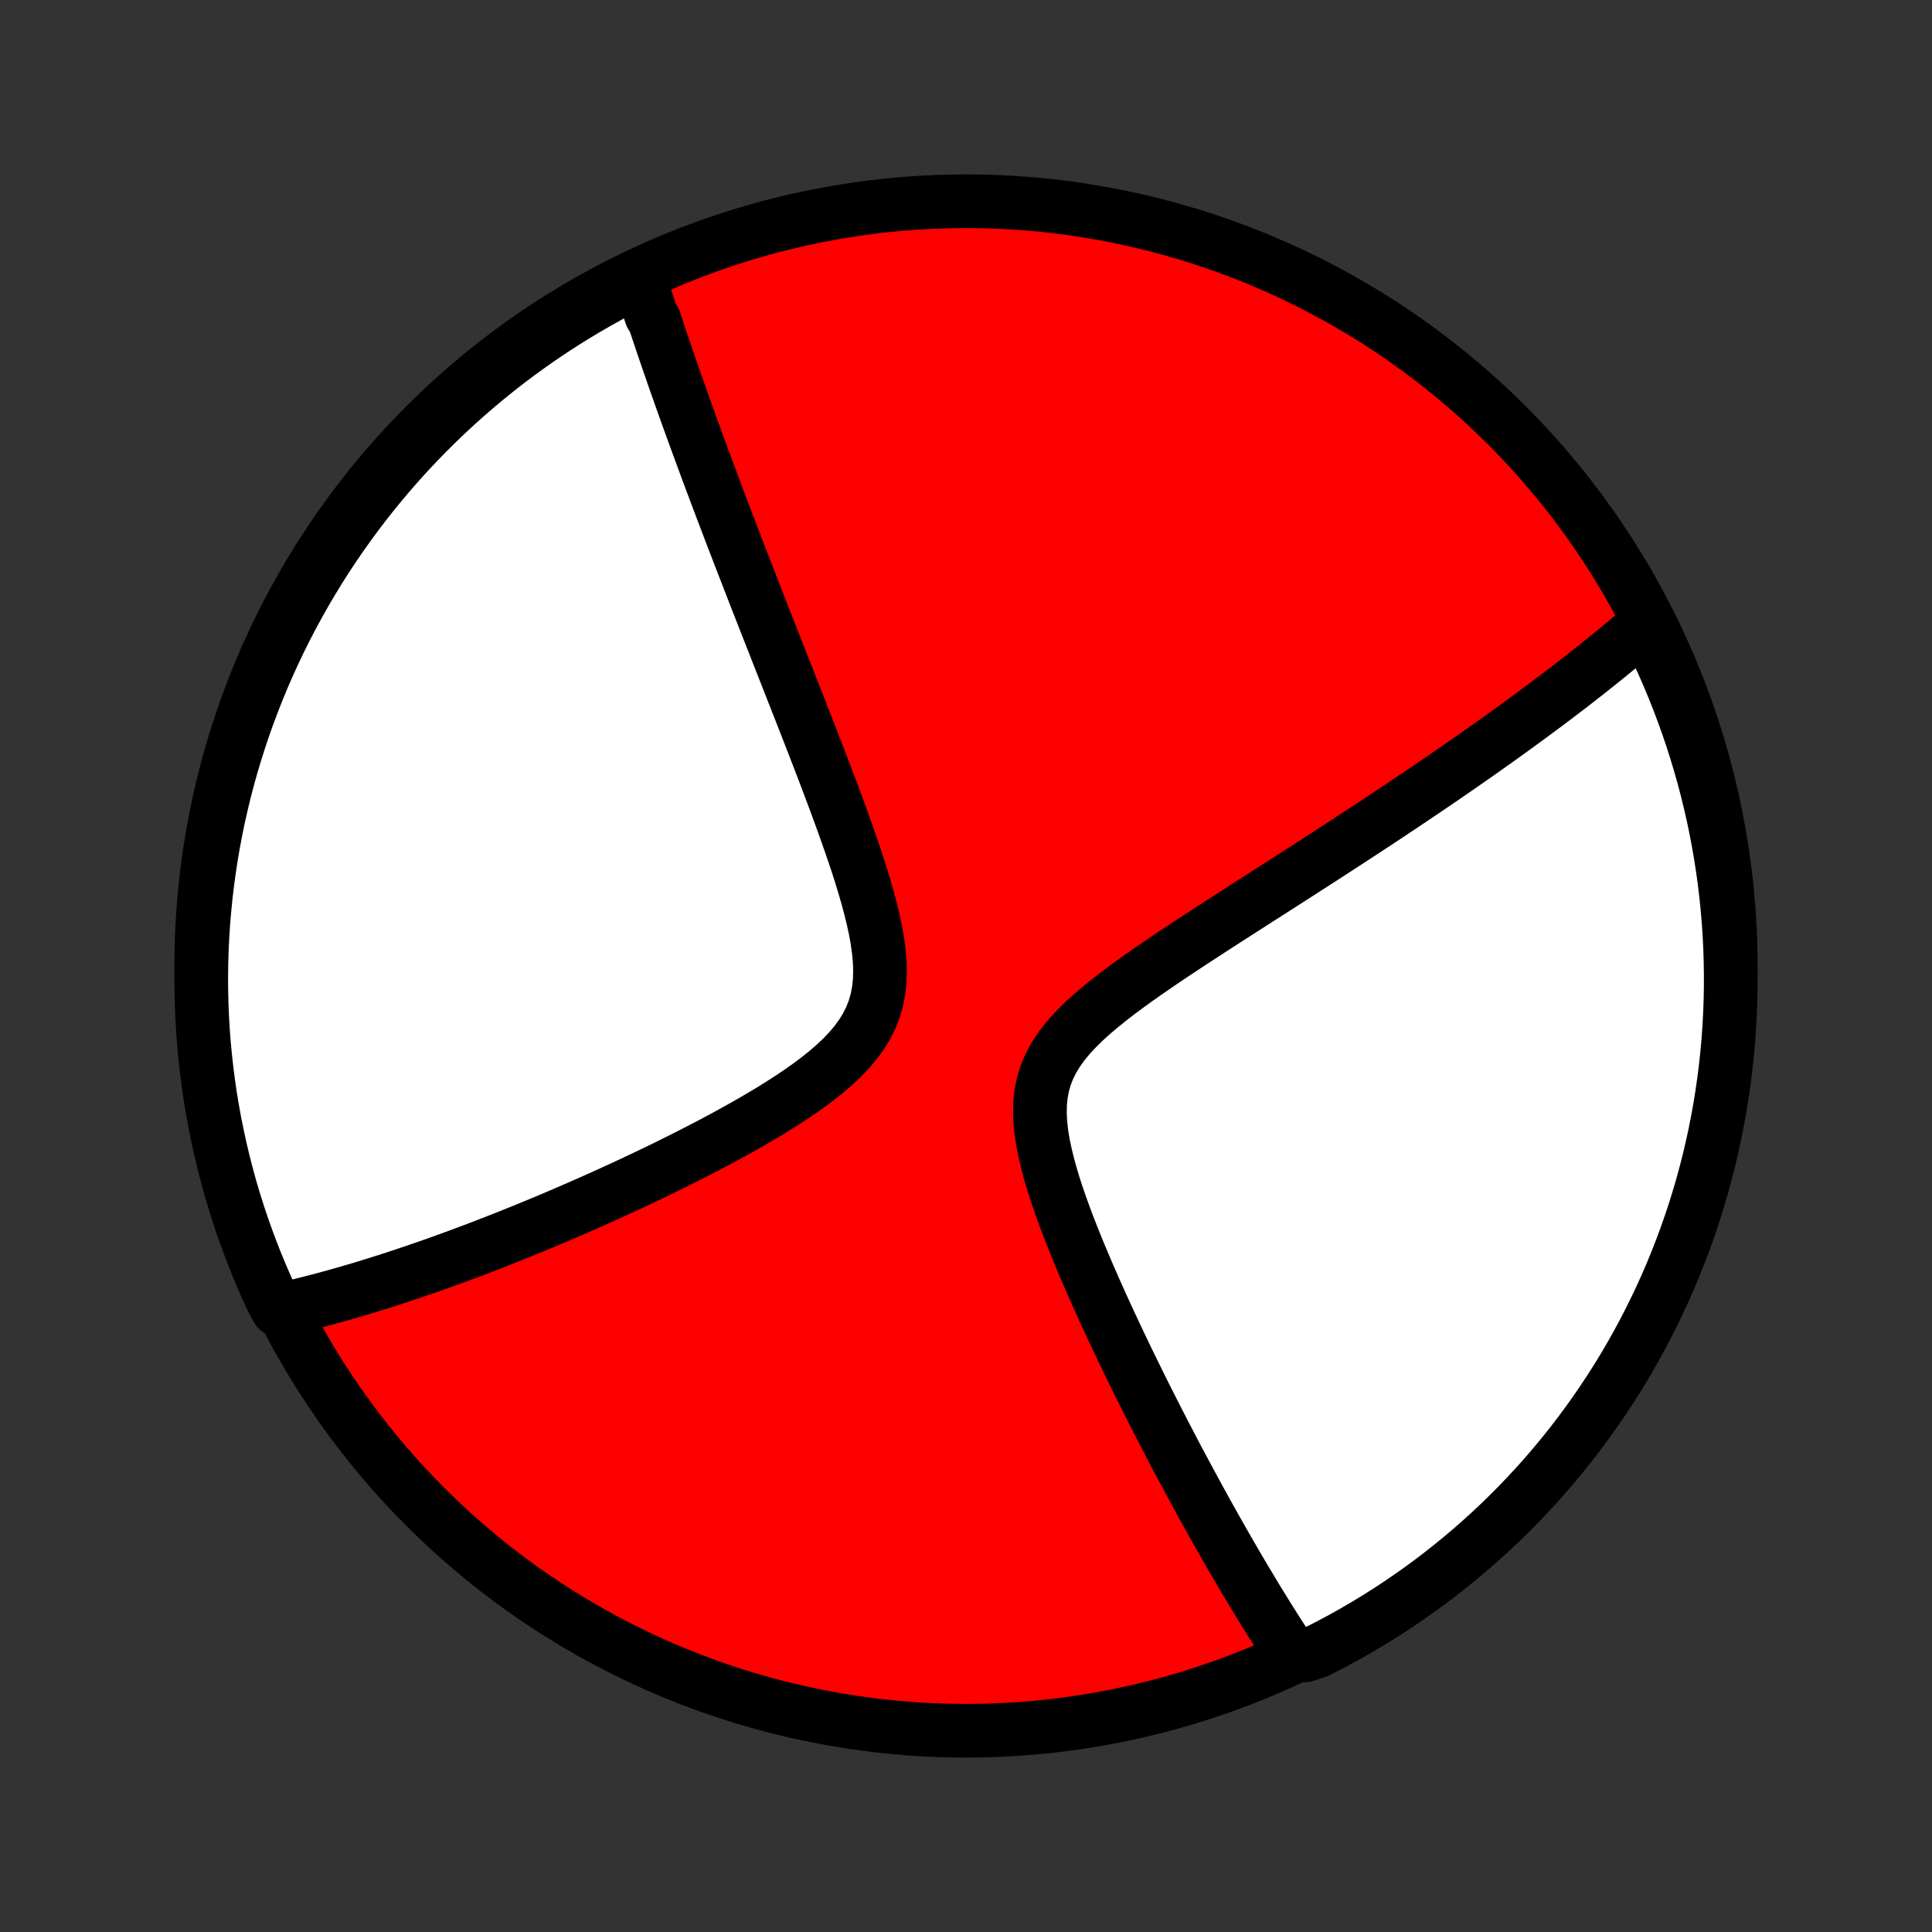 <?xml version="1.0" encoding="utf-8" standalone="no"?>
<!DOCTYPE svg PUBLIC "-//W3C//DTD SVG 1.1//EN"
  "http://www.w3.org/Graphics/SVG/1.1/DTD/svg11.dtd">
<!-- Created with matplotlib (http://matplotlib.org/) -->
<svg height="72pt" version="1.1" viewBox="0 0 72 72" width="72pt" xmlns="http://www.w3.org/2000/svg" xmlns:xlink="http://www.w3.org/1999/xlink">
 <rect x="0" y="0" width="72" height="72" fill="#333333" stroke="none"/>
 <defs>
  <style type="text/css">
*{stroke-linecap:butt;stroke-linejoin:round;}
  </style>
 </defs>
 <g id="figure_1">
  <g id="patch_1">
   <path d="
M0 72
L72 72
L72 0
L0 0
z
" style="fill:none;"/>
  </g>
  <g id="axes_1">
   <g id="PatchCollection_1">
    <defs>
     <path d="
M36 -7.5
C43.558 -7.5 50.808 -10.503 56.153 -15.848
C61.497 -21.192 64.5 -28.442 64.5 -36
C64.5 -43.558 61.497 -50.808 56.153 -56.153
C50.808 -61.497 43.558 -64.5 36 -64.5
C28.442 -64.5 21.192 -61.497 15.848 -56.153
C10.503 -50.808 7.5 -43.558 7.5 -36
C7.5 -28.442 10.503 -21.192 15.848 -15.848
C21.192 -10.503 28.442 -7.5 36 -7.5
z
" id="C0_0_a811fe30f3"/>
     <path d="
M23.823 -61.655
L23.877 -61.481
L23.931 -61.307
L23.986 -61.132
L24.042 -60.957
L24.098 -60.781
L24.154 -60.604
L24.211 -60.426
L24.269 -60.248
L24.386 -60.069
L24.445 -59.89
L24.505 -59.709
L24.566 -59.528
L24.627 -59.345
L24.689 -59.162
L24.752 -58.977
L24.815 -58.792
L24.879 -58.605
L24.944 -58.417
L25.009 -58.228
L25.075 -58.037
L25.142 -57.845
L25.21 -57.652
L25.279 -57.457
L25.348 -57.261
L25.418 -57.063
L25.489 -56.863
L25.561 -56.662
L25.634 -56.459
L25.708 -56.254
L25.783 -56.047
L25.859 -55.838
L25.936 -55.627
L26.014 -55.414
L26.093 -55.199
L26.173 -54.981
L26.254 -54.761
L26.336 -54.539
L26.42 -54.315
L26.505 -54.087
L26.591 -53.857
L26.678 -53.625
L26.767 -53.389
L26.857 -53.151
L26.948 -52.91
L27.041 -52.666
L27.135 -52.418
L27.231 -52.168
L27.328 -51.914
L27.427 -51.657
L27.527 -51.397
L27.629 -51.133
L27.733 -50.865
L27.838 -50.594
L27.945 -50.319
L28.053 -50.041
L28.163 -49.758
L28.275 -49.471
L28.389 -49.181
L28.504 -48.886
L28.621 -48.588
L28.74 -48.285
L28.861 -47.978
L28.983 -47.666
L29.108 -47.351
L29.233 -47.031
L29.361 -46.706
L29.49 -46.377
L29.621 -46.044
L29.754 -45.706
L29.888 -45.364
L30.023 -45.018
L30.16 -44.667
L30.298 -44.312
L30.437 -43.953
L30.577 -43.59
L30.718 -43.222
L30.859 -42.851
L31 -42.476
L31.142 -42.097
L31.282 -41.715
L31.423 -41.329
L31.561 -40.941
L31.698 -40.55
L31.833 -40.157
L31.964 -39.761
L32.091 -39.364
L32.212 -38.967
L32.327 -38.568
L32.434 -38.17
L32.532 -37.772
L32.618 -37.376
L32.69 -36.983
L32.745 -36.593
L32.782 -36.208
L32.796 -35.828
L32.785 -35.456
L32.747 -35.092
L32.679 -34.737
L32.58 -34.393
L32.449 -34.061
L32.287 -33.739
L32.095 -33.43
L31.876 -33.133
L31.632 -32.846
L31.367 -32.57
L31.082 -32.303
L30.782 -32.046
L30.469 -31.796
L30.145 -31.554
L29.812 -31.319
L29.472 -31.09
L29.126 -30.867
L28.777 -30.649
L28.425 -30.437
L28.071 -30.23
L27.716 -30.027
L27.361 -29.829
L27.006 -29.635
L26.652 -29.445
L26.3 -29.26
L25.949 -29.079
L25.601 -28.901
L25.255 -28.728
L24.913 -28.558
L24.573 -28.392
L24.236 -28.23
L23.903 -28.071
L23.573 -27.916
L23.247 -27.764
L22.925 -27.616
L22.607 -27.471
L22.292 -27.33
L21.982 -27.191
L21.675 -27.056
L21.372 -26.924
L21.073 -26.795
L20.779 -26.669
L20.488 -26.546
L20.201 -26.425
L19.917 -26.308
L19.638 -26.193
L19.362 -26.081
L19.09 -25.972
L18.822 -25.865
L18.558 -25.761
L18.297 -25.659
L18.039 -25.559
L17.785 -25.462
L17.534 -25.367
L17.287 -25.275
L17.042 -25.184
L16.801 -25.096
L16.563 -25.01
L16.328 -24.926
L16.096 -24.843
L15.866 -24.763
L15.64 -24.685
L15.416 -24.608
L15.194 -24.534
L14.976 -24.461
L14.759 -24.389
L14.546 -24.32
L14.334 -24.252
L14.125 -24.186
L13.918 -24.121
L13.713 -24.058
L13.51 -23.996
L13.309 -23.936
L13.11 -23.878
L12.913 -23.82
L12.717 -23.765
L12.524 -23.71
L12.332 -23.657
L12.142 -23.605
L11.953 -23.555
L11.765 -23.506
L11.58 -23.458
L11.395 -23.412
L11.212 -23.366
L11.03 -23.323
L10.849 -23.28
L10.67 -23.238
L10.344 -23.198
L10.131 -23.59
L9.926 -24.04
L9.729 -24.493
L9.54 -24.95
L9.36 -25.41
L9.187 -25.874
L9.022 -26.34
L8.866 -26.81
L8.718 -27.282
L8.578 -27.757
L8.447 -28.234
L8.324 -28.714
L8.21 -29.196
L8.104 -29.68
L8.006 -30.166
L7.917 -30.654
L7.836 -31.143
L7.765 -31.634
L7.701 -32.126
L7.647 -32.62
L7.6 -33.114
L7.563 -33.609
L7.534 -34.105
L7.514 -34.602
L7.503 -35.099
L7.5 -35.596
L7.506 -36.093
L7.521 -36.591
L7.544 -37.088
L7.576 -37.585
L7.617 -38.081
L7.666 -38.577
L7.724 -39.072
L7.791 -39.566
L7.866 -40.059
L7.949 -40.551
L8.042 -41.041
L8.142 -41.53
L8.252 -42.017
L8.369 -42.502
L8.495 -42.985
L8.63 -43.467
L8.773 -43.945
L8.924 -44.422
L9.083 -44.896
L9.251 -45.367
L9.427 -45.835
L9.61 -46.301
L9.802 -46.763
L10.002 -47.222
L10.21 -47.677
L10.425 -48.129
L10.649 -48.578
L10.88 -49.022
L11.119 -49.462
L11.365 -49.899
L11.619 -50.331
L11.88 -50.759
L12.149 -51.182
L12.425 -51.6
L12.708 -52.014
L12.998 -52.423
L13.295 -52.827
L13.599 -53.226
L13.91 -53.62
L14.228 -54.008
L14.552 -54.391
L14.883 -54.768
L15.22 -55.14
L15.564 -55.505
L15.914 -55.865
L16.27 -56.218
L16.631 -56.566
L16.999 -56.907
L17.373 -57.242
L17.752 -57.57
L18.137 -57.892
L18.527 -58.207
L18.923 -58.516
L19.324 -58.817
L19.73 -59.112
L20.141 -59.399
L20.556 -59.68
L20.977 -59.953
L21.402 -60.219
L21.831 -60.477
L22.265 -60.728
L22.703 -60.972
L23.145 -61.208
z
" id="C0_1_f6c29cdb52"/>
     <path d="
M61.404 -48.788
L61.266 -48.668
L61.127 -48.548
L60.987 -48.428
L60.846 -48.308
L60.703 -48.188
L60.56 -48.067
L60.415 -47.947
L60.27 -47.826
L60.123 -47.705
L59.974 -47.584
L59.825 -47.463
L59.674 -47.341
L59.522 -47.219
L59.368 -47.097
L59.213 -46.974
L59.056 -46.85
L58.898 -46.727
L58.738 -46.602
L58.577 -46.477
L58.414 -46.352
L58.249 -46.226
L58.082 -46.099
L57.914 -45.971
L57.743 -45.843
L57.571 -45.714
L57.397 -45.584
L57.22 -45.453
L57.042 -45.321
L56.861 -45.188
L56.678 -45.055
L56.493 -44.92
L56.305 -44.784
L56.115 -44.647
L55.922 -44.509
L55.727 -44.369
L55.529 -44.229
L55.329 -44.087
L55.126 -43.944
L54.919 -43.799
L54.71 -43.653
L54.498 -43.505
L54.283 -43.356
L54.064 -43.206
L53.843 -43.053
L53.618 -42.9
L53.389 -42.744
L53.158 -42.587
L52.922 -42.428
L52.684 -42.267
L52.441 -42.104
L52.195 -41.939
L51.945 -41.773
L51.691 -41.604
L51.433 -41.434
L51.172 -41.261
L50.906 -41.087
L50.636 -40.91
L50.362 -40.731
L50.084 -40.55
L49.801 -40.366
L49.515 -40.181
L49.224 -39.993
L48.929 -39.803
L48.63 -39.61
L48.327 -39.415
L48.02 -39.218
L47.709 -39.019
L47.394 -38.817
L47.074 -38.612
L46.752 -38.406
L46.425 -38.196
L46.095 -37.985
L45.762 -37.771
L45.426 -37.554
L45.087 -37.335
L44.746 -37.114
L44.404 -36.89
L44.059 -36.663
L43.714 -36.434
L43.369 -36.202
L43.024 -35.967
L42.681 -35.729
L42.339 -35.488
L42.002 -35.243
L41.669 -34.996
L41.343 -34.744
L41.025 -34.487
L40.717 -34.227
L40.422 -33.96
L40.143 -33.687
L39.882 -33.408
L39.642 -33.121
L39.427 -32.825
L39.239 -32.521
L39.081 -32.206
L38.953 -31.882
L38.858 -31.548
L38.794 -31.204
L38.76 -30.851
L38.755 -30.49
L38.774 -30.122
L38.816 -29.749
L38.878 -29.371
L38.958 -28.99
L39.051 -28.607
L39.157 -28.222
L39.273 -27.837
L39.398 -27.452
L39.531 -27.068
L39.669 -26.686
L39.812 -26.306
L39.959 -25.929
L40.109 -25.554
L40.262 -25.183
L40.417 -24.815
L40.573 -24.451
L40.73 -24.091
L40.888 -23.736
L41.046 -23.384
L41.204 -23.038
L41.362 -22.695
L41.52 -22.358
L41.677 -22.025
L41.833 -21.698
L41.988 -21.375
L42.143 -21.056
L42.296 -20.743
L42.448 -20.435
L42.599 -20.131
L42.748 -19.833
L42.897 -19.539
L43.043 -19.25
L43.189 -18.966
L43.333 -18.686
L43.475 -18.411
L43.616 -18.14
L43.755 -17.874
L43.893 -17.613
L44.03 -17.356
L44.165 -17.103
L44.299 -16.854
L44.431 -16.609
L44.562 -16.369
L44.691 -16.132
L44.819 -15.899
L44.945 -15.67
L45.071 -15.444
L45.195 -15.223
L45.317 -15.004
L45.439 -14.789
L45.559 -14.578
L45.678 -14.37
L45.796 -14.164
L45.913 -13.962
L46.028 -13.764
L46.143 -13.568
L46.257 -13.374
L46.369 -13.184
L46.481 -12.996
L46.592 -12.812
L46.701 -12.629
L46.81 -12.449
L46.918 -12.272
L47.026 -12.097
L47.132 -11.924
L47.238 -11.754
L47.343 -11.586
L47.448 -11.42
L47.552 -11.256
L47.655 -11.094
L47.758 -10.934
L47.86 -10.776
L47.962 -10.619
L48.063 -10.465
L48.645 -10.312
L49.089 -10.459
L49.528 -10.683
L49.964 -10.915
L50.395 -11.155
L50.823 -11.403
L51.245 -11.658
L51.663 -11.92
L52.076 -12.19
L52.484 -12.467
L52.888 -12.751
L53.286 -13.042
L53.679 -13.341
L54.066 -13.646
L54.448 -13.958
L54.824 -14.276
L55.195 -14.602
L55.56 -14.933
L55.919 -15.272
L56.271 -15.616
L56.618 -15.967
L56.958 -16.324
L57.292 -16.686
L57.619 -17.055
L57.94 -17.43
L58.254 -17.81
L58.562 -18.195
L58.862 -18.587
L59.156 -18.983
L59.442 -19.385
L59.721 -19.791
L59.993 -20.203
L60.258 -20.619
L60.516 -21.04
L60.766 -21.466
L61.008 -21.896
L61.243 -22.33
L61.47 -22.769
L61.689 -23.212
L61.901 -23.658
L62.104 -24.108
L62.3 -24.562
L62.487 -25.019
L62.667 -25.48
L62.838 -25.944
L63.002 -26.411
L63.157 -26.881
L63.303 -27.353
L63.442 -27.828
L63.572 -28.306
L63.694 -28.786
L63.807 -29.269
L63.912 -29.753
L64.008 -30.239
L64.096 -30.727
L64.175 -31.217
L64.246 -31.708
L64.308 -32.2
L64.361 -32.694
L64.406 -33.188
L64.442 -33.684
L64.469 -34.18
L64.488 -34.676
L64.498 -35.174
L64.499 -35.671
L64.492 -36.168
L64.476 -36.666
L64.452 -37.163
L64.418 -37.66
L64.376 -38.156
L64.326 -38.652
L64.267 -39.146
L64.199 -39.64
L64.122 -40.133
L64.037 -40.625
L63.944 -41.115
L63.842 -41.603
L63.731 -42.09
L63.612 -42.575
L63.485 -43.058
L63.349 -43.539
L63.205 -44.017
L63.053 -44.493
L62.892 -44.967
L62.723 -45.438
L62.546 -45.906
L62.361 -46.37
L62.168 -46.832
L61.967 -47.291
L61.758 -47.746
z
" id="C0_2_bddffd4050"/>
    </defs>
    <g clip-path="url(#p1bffca34e9)">
     <use style="fill:#ff0000;stroke:#000000;stroke-width:2.0;" x="0.0" xlink:href="#C0_0_a811fe30f3" y="72.0"/>
    </g>
    <g clip-path="url(#p1bffca34e9)">
     <use style="fill:#ffffff;stroke:#000000;stroke-width:2.0;" x="0.0" xlink:href="#C0_1_f6c29cdb52" y="72.0"/>
    </g>
    <g clip-path="url(#p1bffca34e9)">
     <use style="fill:#ffffff;stroke:#000000;stroke-width:2.0;" x="0.0" xlink:href="#C0_2_bddffd4050" y="72.0"/>
    </g>
   </g>
  </g>
 </g>
 <defs>
  <clipPath id="p1bffca34e9">
   <rect height="72.0" width="72.0" x="0.0" y="0.0"/>
  </clipPath>
 </defs>
</svg>
